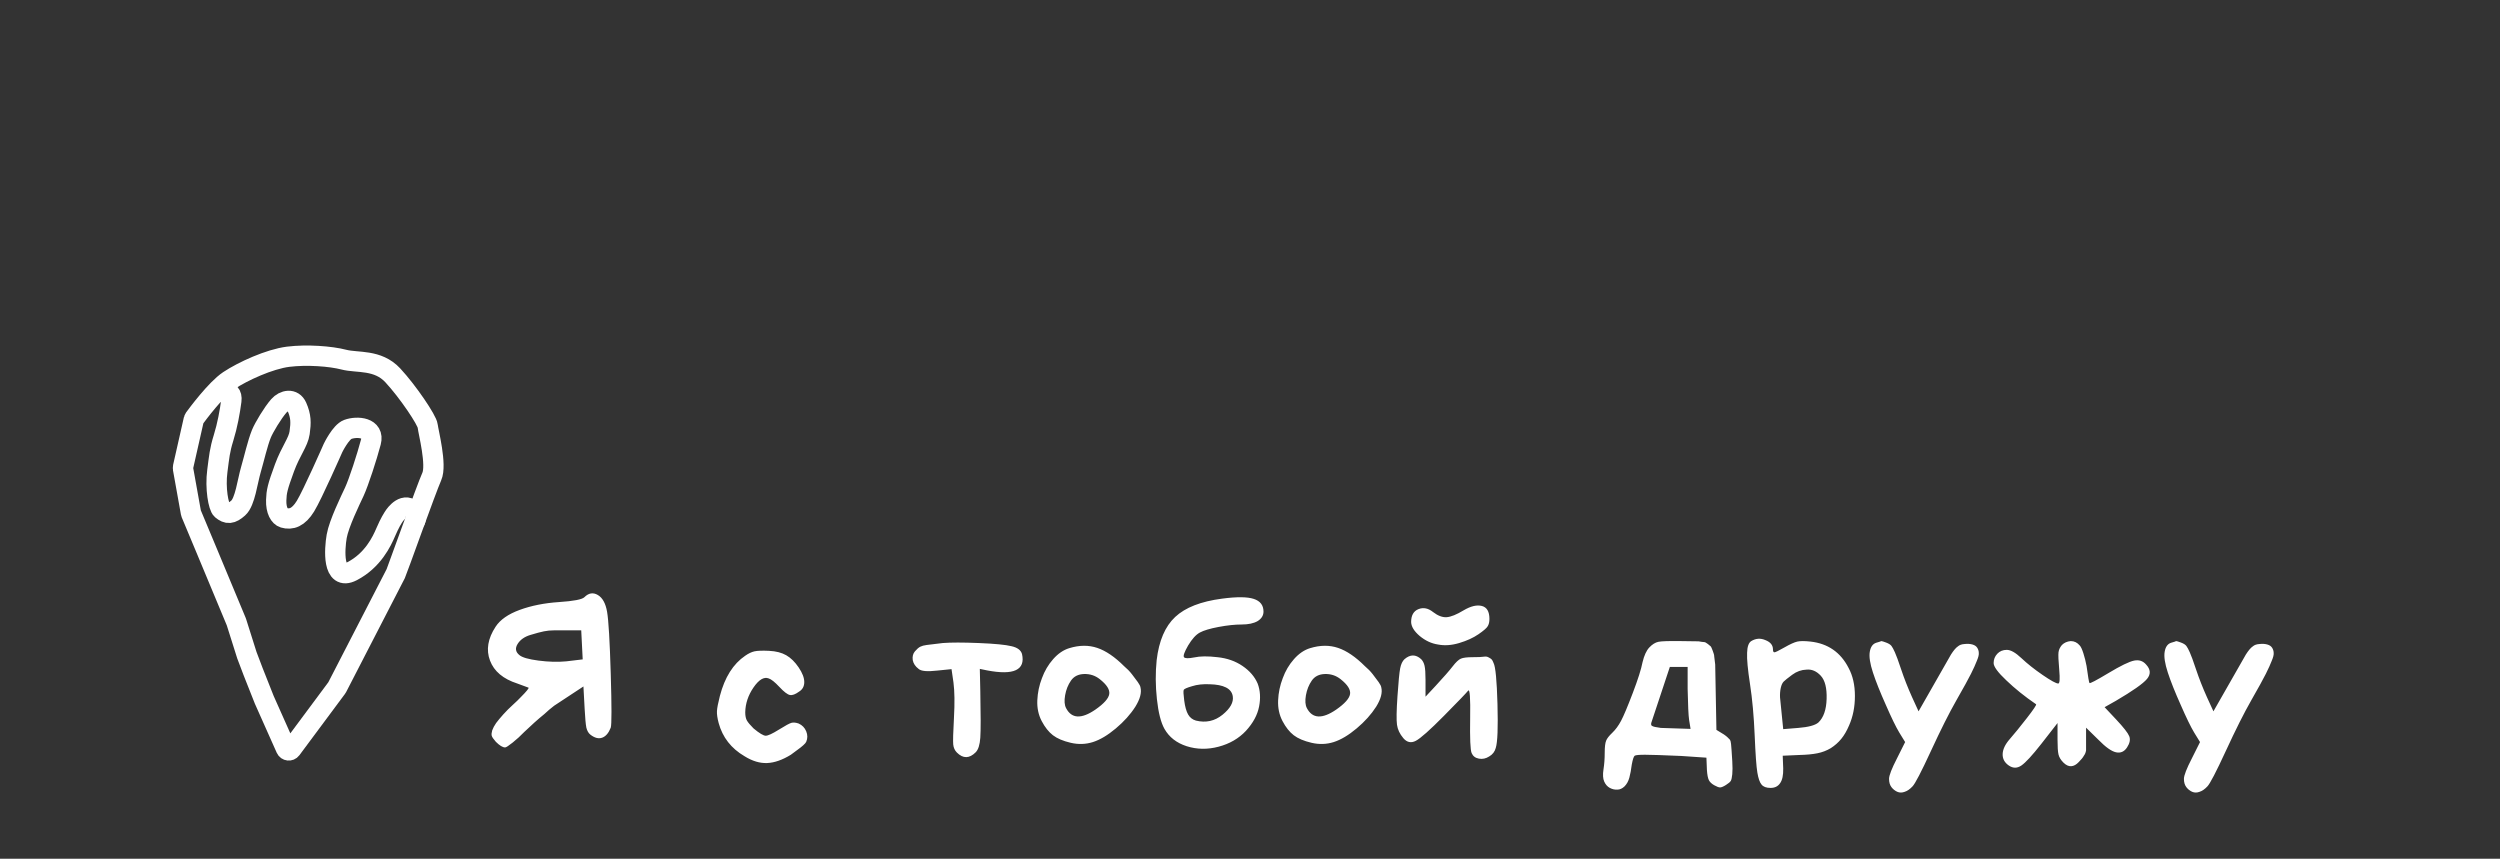 <svg width="492" height="169" viewBox="0 0 492 169" fill="none" xmlns="http://www.w3.org/2000/svg">
<rect x="0" y="0" width="492" height="169" fill="#333333" stroke="none"/>
<path d="M57.311 147.443C57.039 147.809 56.474 147.747 56.288 147.33L52.011 137.732L49.836 132.239L48.583 128.936L48.572 128.904L46.525 122.422C46.52 122.405 46.514 122.388 46.507 122.372L40.795 108.663L37.615 101.055C37.599 101.015 37.586 100.973 37.579 100.931L36.009 92.187C35.995 92.108 35.997 92.028 36.015 91.95L38.135 82.574C38.153 82.494 38.187 82.42 38.235 82.354C38.797 81.585 42.497 76.589 45.029 74.901C47.776 73.07 53.041 70.666 56.703 70.208C60.365 69.751 65.058 70.094 67.69 70.781C70.322 71.467 74.328 70.666 77.304 73.871C80.279 77.075 84.056 82.683 84.17 83.828C84.285 84.972 86.002 91.496 84.972 93.785C83.942 96.074 78.105 112.44 77.876 112.897C77.653 113.343 66.892 134.214 66.339 135.286C66.324 135.315 66.307 135.342 66.287 135.368L57.311 147.443Z" stroke="white" stroke-width="4" stroke-miterlimit="10"/>
<path d="M42.625 77.275C42.625 77.275 45.887 76.139 45.527 78.854C45.232 81.08 44.765 83.688 43.993 86.177C43.22 88.666 43.143 89.893 42.776 92.649C42.311 96.139 43.011 99.756 43.63 100.279C44.745 101.223 45.542 101.166 46.891 99.964C48.24 98.762 48.699 94.736 49.381 92.41C50.01 90.265 50.681 87.245 51.441 85.372C51.932 84.162 53.651 81.276 54.874 79.879C55.876 78.734 57.684 78.353 58.429 80.05C59.252 81.925 59.25 83.171 58.965 85.172C58.701 87.031 57.213 88.746 55.99 92.067C54.588 95.873 54.416 96.76 54.359 98.419C54.288 100.481 55.05 101.663 55.84 101.895C57.324 102.332 58.737 101.852 60.11 99.621C61.483 97.389 65.539 88.162 65.539 88.162C65.539 88.162 67.063 85.017 68.436 84.514C70.291 83.834 73.758 84.084 72.985 87.003C72.213 89.921 70.595 94.917 69.724 96.788C68.958 98.431 66.691 103.054 66.262 105.543C65.832 108.033 65.363 114.448 69.294 112.41C73.393 110.286 75.145 106.528 75.904 104.749C76.719 102.838 77.363 101.874 77.363 101.874C77.363 101.874 78.996 99.075 80.755 100.121C82.486 101.151 81.63 102.644 81.63 102.644" stroke="white" stroke-width="4" stroke-miterlimit="10"/>
<path d="M99.41 147.094C98.93 147.094 98.323 146.726 97.587 145.99C97.106 145.446 96.835 145.046 96.77 144.79C96.707 144.534 96.739 144.182 96.867 143.734C97.026 143.286 97.282 142.806 97.635 142.294C98.019 141.782 98.499 141.206 99.075 140.566C99.65 139.926 100.259 139.318 100.898 138.742C101.539 138.166 102.099 137.622 102.579 137.11C103.091 136.598 103.475 136.182 103.731 135.862C103.987 135.542 104.083 135.366 104.019 135.334C103.347 135.078 102.611 134.806 101.811 134.518C99.026 133.622 97.234 132.118 96.434 130.006C95.635 127.894 96.002 125.67 97.538 123.334C98.434 121.958 100.019 120.854 102.291 120.022C104.563 119.19 107.139 118.678 110.019 118.486C112.899 118.294 114.563 117.974 115.011 117.526C115.843 116.694 116.723 116.55 117.651 117.094C118.579 117.638 119.187 118.742 119.475 120.406C119.763 122.07 120.003 126.134 120.195 132.598C120.387 139.062 120.387 142.598 120.195 143.206C119.779 144.262 119.219 144.918 118.515 145.174C117.811 145.43 117.043 145.238 116.211 144.598C115.827 144.31 115.555 143.846 115.395 143.206C115.267 142.566 115.155 141.334 115.059 139.51L114.819 135.094L109.059 138.886C108.387 139.398 107.747 139.942 107.139 140.518C106.467 141.062 105.811 141.622 105.171 142.198C104.531 142.774 103.859 143.398 103.155 144.07C102.451 144.806 101.699 145.494 100.898 146.134C100.099 146.774 99.603 147.094 99.41 147.094ZM109.011 124.054C108.339 124.054 107.683 124.118 107.043 124.246C106.403 124.374 105.507 124.614 104.355 124.966C103.203 125.318 102.371 125.91 101.859 126.742C101.347 127.574 101.459 128.294 102.195 128.902C102.739 129.382 104.003 129.75 105.987 130.006C107.971 130.262 109.795 130.31 111.459 130.15L114.675 129.766L114.387 124.054H109.011ZM154.728 128.95C155.624 129.462 156.44 130.262 157.176 131.35C157.912 132.438 158.28 133.398 158.28 134.23C158.28 135.062 157.944 135.686 157.272 136.102C156.536 136.646 155.928 136.87 155.448 136.774C154.968 136.678 154.28 136.15 153.384 135.19C152.488 134.23 151.784 133.67 151.272 133.51C150.344 133.158 149.352 133.75 148.296 135.286C147.24 136.822 146.696 138.454 146.664 140.182C146.664 140.886 146.776 141.43 147 141.814C147.224 142.198 147.656 142.71 148.296 143.35C149.448 144.31 150.248 144.79 150.696 144.79C151.144 144.79 152.008 144.39 153.288 143.59C154.568 142.79 155.4 142.342 155.784 142.246C156.168 142.15 156.632 142.198 157.176 142.39C157.88 142.71 158.376 143.222 158.664 143.926C158.952 144.63 158.952 145.318 158.664 145.99C158.6 146.15 158.408 146.374 158.088 146.662C157.768 146.95 157.384 147.254 156.936 147.574C156.488 147.894 156.056 148.214 155.64 148.534C153.976 149.558 152.424 150.102 150.984 150.166C149.544 150.23 148.056 149.782 146.52 148.822C143.896 147.286 142.2 145.11 141.432 142.294C141.176 141.334 141.064 140.55 141.096 139.942C141.128 139.334 141.32 138.342 141.672 136.966C142.632 133.286 144.296 130.646 146.664 129.046C147.304 128.598 147.912 128.31 148.488 128.182C149.064 128.054 150.024 128.022 151.368 128.086C152.712 128.15 153.832 128.438 154.728 128.95ZM180.06 128.182C180.444 127.734 180.796 127.43 181.116 127.27C181.436 127.11 181.852 126.998 182.364 126.934C182.876 126.87 183.932 126.742 185.532 126.55C187.132 126.422 189.5 126.422 192.636 126.55C195.772 126.678 197.916 126.886 199.068 127.174C200.22 127.43 200.908 127.942 201.132 128.71C201.484 130.278 201.084 131.334 199.932 131.878C198.78 132.422 196.876 132.438 194.22 131.926L192.828 131.638L192.924 136.006C193.02 140.71 193.02 143.766 192.924 145.174C192.828 146.582 192.524 147.542 192.012 148.054C190.764 149.302 189.532 149.318 188.316 148.102C187.9 147.686 187.66 147.158 187.596 146.518C187.532 145.878 187.58 144.118 187.74 141.238C187.9 138.358 187.868 136.054 187.644 134.326L187.26 131.686L184.428 131.974C182.476 132.198 181.26 132.086 180.78 131.638C180.14 131.158 179.756 130.582 179.628 129.91C179.532 129.206 179.676 128.63 180.06 128.182ZM210.431 127.558C212.415 126.95 214.255 126.934 215.951 127.51C217.647 128.086 219.407 129.286 221.231 131.11C221.807 131.59 222.319 132.118 222.767 132.694C223.215 133.27 223.599 133.782 223.919 134.23C224.239 134.678 224.415 135.03 224.447 135.286C224.703 136.31 224.367 137.574 223.439 139.078C222.479 140.582 221.199 142.006 219.599 143.35C217.999 144.694 216.495 145.59 215.087 146.038C213.679 146.486 212.223 146.534 210.719 146.182C209.215 145.83 208.047 145.334 207.215 144.694C206.383 144.054 205.647 143.126 205.007 141.91C204.367 140.694 204.079 139.334 204.143 137.83C204.207 136.326 204.511 134.87 205.055 133.462C205.567 132.054 206.303 130.806 207.263 129.718C208.223 128.63 209.279 127.91 210.431 127.558ZM216.431 133.654C215.535 132.95 214.511 132.614 213.359 132.646C212.207 132.678 211.343 133.11 210.767 133.942C210.191 134.774 209.807 135.734 209.615 136.822C209.423 137.91 209.487 138.758 209.807 139.366C210.895 141.446 212.815 141.542 215.567 139.654C217.263 138.47 218.175 137.446 218.303 136.582C218.431 135.718 217.807 134.742 216.431 133.654ZM248.656 120.358C248.656 121.126 248.272 121.75 247.504 122.23C246.736 122.678 245.68 122.902 244.336 122.902C243.024 122.902 241.52 123.062 239.824 123.382C238.128 123.702 236.896 124.07 236.128 124.486C235.36 124.902 234.592 125.75 233.824 127.03C233.088 128.31 232.816 129.078 233.008 129.334C233.2 129.59 233.872 129.606 235.024 129.382C236.176 129.126 237.696 129.11 239.584 129.334C241.472 129.526 243.12 130.102 244.528 131.062C245.936 132.022 246.928 133.174 247.504 134.518C248.016 135.862 248.112 137.366 247.792 139.03C247.472 140.694 246.608 142.294 245.2 143.83C243.792 145.334 242 146.374 239.824 146.95C237.648 147.526 235.552 147.494 233.536 146.854C231.552 146.214 230.096 145.078 229.168 143.446C228.464 142.198 227.968 140.246 227.68 137.59C227.392 134.934 227.376 132.374 227.632 129.91C228.08 126.102 229.296 123.27 231.28 121.414C233.264 119.558 236.336 118.358 240.496 117.814C243.376 117.43 245.456 117.446 246.736 117.862C248.016 118.278 248.656 119.11 248.656 120.358ZM242.608 137.014C242.48 136.246 242.032 135.67 241.264 135.286C240.496 134.902 239.44 134.694 238.096 134.662C236.752 134.598 235.584 134.726 234.592 135.046C233.6 135.334 233.056 135.574 232.96 135.766C232.864 135.958 232.896 136.662 233.056 137.878C233.216 139.094 233.472 140.006 233.824 140.614C234.176 141.222 234.688 141.622 235.36 141.814C237.312 142.294 239.056 141.91 240.592 140.662C242.128 139.414 242.8 138.198 242.608 137.014ZM257.822 127.558C259.806 126.95 261.646 126.934 263.342 127.51C265.038 128.086 266.798 129.286 268.622 131.11C269.198 131.59 269.71 132.118 270.158 132.694C270.606 133.27 270.99 133.782 271.31 134.23C271.63 134.678 271.806 135.03 271.838 135.286C272.094 136.31 271.758 137.574 270.83 139.078C269.87 140.582 268.59 142.006 266.99 143.35C265.39 144.694 263.886 145.59 262.478 146.038C261.07 146.486 259.614 146.534 258.11 146.182C256.606 145.83 255.438 145.334 254.606 144.694C253.774 144.054 253.038 143.126 252.398 141.91C251.758 140.694 251.47 139.334 251.534 137.83C251.598 136.326 251.902 134.87 252.446 133.462C252.958 132.054 253.694 130.806 254.654 129.718C255.614 128.63 256.67 127.91 257.822 127.558ZM263.822 133.654C262.926 132.95 261.902 132.614 260.75 132.646C259.598 132.678 258.734 133.11 258.158 133.942C257.582 134.774 257.198 135.734 257.006 136.822C256.814 137.91 256.878 138.758 257.198 139.366C258.286 141.446 260.206 141.542 262.958 139.654C264.654 138.47 265.566 137.446 265.694 136.582C265.822 135.718 265.198 134.742 263.822 133.654ZM293.119 121.798C293.119 122.406 293.007 122.886 292.783 123.238C292.591 123.59 291.983 124.118 290.959 124.822C289.935 125.526 288.671 126.102 287.167 126.55C285.663 126.998 284.271 127.094 282.991 126.838C281.711 126.646 280.511 126.086 279.391 125.158C278.303 124.23 277.743 123.318 277.711 122.422C277.711 121.11 278.191 120.262 279.151 119.878C280.111 119.494 281.071 119.686 282.031 120.454C282.991 121.19 283.887 121.526 284.719 121.462C285.551 121.398 286.655 120.95 288.031 120.118C289.439 119.286 290.639 118.998 291.631 119.254C292.623 119.51 293.119 120.358 293.119 121.798ZM280.543 133.798V137.11L282.511 134.998C284.111 133.27 285.231 131.99 285.871 131.158C286.511 130.326 287.055 129.814 287.503 129.622C287.951 129.43 288.719 129.334 289.807 129.334C290.895 129.334 291.631 129.302 292.015 129.238C292.399 129.174 292.719 129.222 292.975 129.382C293.231 129.51 293.423 129.638 293.551 129.766C293.679 129.894 293.807 130.134 293.935 130.486C294.319 131.222 294.575 133.91 294.703 138.55C294.831 143.19 294.719 146.07 294.367 147.19C294.175 147.926 293.743 148.486 293.071 148.87C292.431 149.286 291.759 149.43 291.055 149.302C290.351 149.174 289.871 148.806 289.615 148.198C289.359 147.59 289.263 145.302 289.327 141.334C289.391 137.366 289.263 135.558 288.943 135.91C288.559 136.39 286.975 138.038 284.191 140.854C281.407 143.67 279.551 145.318 278.623 145.798C277.695 146.278 276.879 146.102 276.175 145.27C275.471 144.438 275.055 143.558 274.927 142.63C274.799 141.702 274.831 139.83 275.023 137.014C275.215 134.198 275.391 132.374 275.551 131.542C275.711 130.71 275.999 130.102 276.415 129.718C277.535 128.758 278.623 128.758 279.679 129.718C279.999 130.038 280.223 130.47 280.351 131.014C280.479 131.558 280.543 132.486 280.543 133.798ZM334.287 126.214C334.799 126.31 335.151 126.358 335.343 126.358C335.535 126.358 335.791 126.486 336.111 126.742C336.431 126.998 336.623 127.158 336.687 127.222C336.751 127.286 336.879 127.574 337.071 128.086C337.263 128.566 337.359 128.934 337.359 129.19C337.391 129.446 337.455 129.974 337.551 130.774L337.791 143.638L339.279 144.55C339.599 144.774 339.823 144.95 339.951 145.078L340.431 145.558C340.559 145.75 340.639 146.038 340.671 146.422C340.703 146.806 340.735 147.19 340.767 147.574C340.799 147.958 340.847 148.694 340.911 149.782C340.975 150.87 340.975 151.734 340.911 152.374C340.847 153.014 340.751 153.446 340.623 153.67C340.495 153.894 340.175 154.166 339.663 154.486C339.151 154.806 338.767 154.966 338.511 154.966C338.255 154.966 337.871 154.822 337.359 154.534C336.847 154.246 336.495 153.91 336.303 153.526C336.111 153.142 335.983 152.47 335.919 151.51L335.823 149.11L330.879 148.774C327.263 148.614 324.879 148.534 323.727 148.534C322.575 148.534 321.903 148.598 321.711 148.726C321.519 148.854 321.327 149.43 321.135 150.454C321.007 151.478 320.847 152.342 320.655 153.046C320.463 153.75 320.143 154.326 319.695 154.774C319.247 155.19 318.783 155.398 318.303 155.398C317.791 155.43 317.295 155.318 316.815 155.062C316.335 154.806 315.967 154.39 315.711 153.814C315.455 153.238 315.407 152.438 315.567 151.414C315.727 150.39 315.807 149.302 315.807 148.15C315.807 146.998 315.903 146.198 316.095 145.75C316.255 145.334 316.655 144.822 317.295 144.214C317.935 143.606 318.511 142.822 319.023 141.862C319.535 140.902 320.303 139.078 321.327 136.39C322.351 133.702 322.991 131.686 323.247 130.342C323.567 128.998 324.015 128.022 324.591 127.414C325.167 126.806 325.759 126.438 326.367 126.31C326.975 126.182 328.431 126.134 330.735 126.166L334.287 126.214ZM332.127 131.254H328.623L324.975 142.246C324.911 142.534 324.943 142.726 325.071 142.822C325.199 142.918 325.407 142.998 325.695 143.062C325.983 143.126 326.367 143.19 326.847 143.254L332.703 143.446L332.415 141.67C332.287 140.806 332.191 138.774 332.127 135.574V131.254ZM348.919 127.798C348.919 128.182 349.015 128.374 349.207 128.374C349.399 128.374 350.055 128.054 351.175 127.414C352.295 126.774 353.143 126.39 353.719 126.262C354.295 126.134 355.159 126.134 356.311 126.262C359.735 126.646 362.231 128.374 363.799 131.446C364.631 132.982 365.047 134.822 365.047 136.966C365.047 139.11 364.663 141.046 363.895 142.774C363.447 143.83 362.935 144.71 362.359 145.414C361.783 146.118 361.095 146.726 360.295 147.238C359.495 147.718 358.615 148.054 357.655 148.246C356.695 148.438 355.511 148.55 354.103 148.582L350.839 148.726L350.935 151.222C350.967 152.566 350.759 153.542 350.311 154.15C349.895 154.758 349.271 155.062 348.439 155.062C347.607 155.062 347.015 154.838 346.663 154.39C346.311 153.974 346.039 153.19 345.847 152.038C345.655 150.918 345.479 148.47 345.319 144.694C345.159 140.918 344.855 137.574 344.407 134.662C343.959 131.75 343.767 129.686 343.831 128.47C343.863 127.254 344.135 126.486 344.647 126.166C345.543 125.622 346.471 125.558 347.431 125.974C348.423 126.358 348.919 126.966 348.919 127.798ZM357.847 142.198C358.871 141.238 359.415 139.686 359.479 137.542C359.543 135.398 359.159 133.878 358.327 132.982C357.495 132.086 356.567 131.686 355.543 131.782C354.519 131.814 353.575 132.15 352.711 132.79C351.847 133.43 351.287 133.878 351.031 134.134C350.775 134.39 350.583 134.806 350.455 135.382C350.327 135.958 350.279 136.582 350.311 137.254L350.935 143.494L353.911 143.254C355.895 143.094 357.207 142.742 357.847 142.198ZM370.228 126.166C370.356 126.166 370.676 126.262 371.188 126.454C371.7 126.646 372.052 126.87 372.244 127.126C372.436 127.382 372.66 127.798 372.916 128.374C373.172 128.918 373.588 130.054 374.164 131.782C374.74 133.51 375.444 135.302 376.276 137.158L377.572 139.99L383.956 128.806C384.468 128.006 384.916 127.478 385.3 127.222C385.62 126.934 386.068 126.774 386.644 126.742C387.22 126.678 387.732 126.71 388.18 126.838C388.628 126.966 388.948 127.19 389.14 127.51C389.332 127.83 389.428 128.166 389.428 128.518C389.46 128.87 389.332 129.382 389.044 130.054C388.788 130.726 388.404 131.574 387.892 132.598C387.38 133.622 386.42 135.366 385.012 137.83C383.604 140.294 381.94 143.606 380.02 147.766C378.1 151.926 376.884 154.262 376.372 154.774C375.86 155.318 375.348 155.67 374.836 155.83C374.324 156.022 373.844 156.022 373.396 155.83C372.948 155.638 372.564 155.334 372.244 154.918C371.924 154.502 371.764 153.958 371.764 153.286C371.764 152.614 372.292 151.254 373.348 149.206L374.932 146.038L373.78 144.166C373.108 143.046 372.228 141.238 371.14 138.742C370.02 136.246 369.172 134.118 368.596 132.358C368.02 130.598 367.812 129.238 367.972 128.278C368.132 127.318 368.548 126.726 369.22 126.502C369.892 126.31 370.228 126.198 370.228 126.166ZM404.922 145.606V142.294L401.706 146.422C399.946 148.662 398.65 150.07 397.818 150.646C396.986 151.222 396.154 151.222 395.322 150.646C394.49 150.07 394.09 149.318 394.122 148.39C394.154 147.462 394.618 146.486 395.514 145.462C396.41 144.438 397.53 143.062 398.874 141.334C400.218 139.606 400.826 138.694 400.698 138.598C398.458 137.062 396.506 135.494 394.842 133.894C393.178 132.326 392.346 131.19 392.346 130.486C392.346 129.782 392.586 129.174 393.066 128.662C393.546 128.15 394.17 127.894 394.938 127.894C395.706 127.894 396.666 128.438 397.818 129.526C398.97 130.614 400.362 131.718 401.994 132.838C403.626 133.958 404.65 134.518 405.066 134.518C405.354 134.518 405.418 133.622 405.258 131.83C405.098 130.038 405.05 128.886 405.114 128.374C405.178 127.862 405.402 127.382 405.786 126.934C406.234 126.486 406.81 126.23 407.514 126.166C408.218 126.166 408.81 126.454 409.29 127.03C409.514 127.254 409.754 127.766 410.01 128.566C410.266 129.366 410.474 130.198 410.634 131.062C410.922 133.174 411.114 134.294 411.21 134.422C411.306 134.55 412.554 133.894 414.954 132.454C417.354 131.014 419.034 130.198 419.994 130.006C420.954 129.814 421.738 130.07 422.346 130.774C423.242 131.734 423.306 132.678 422.538 133.606C421.77 134.534 419.722 135.974 416.394 137.926L414.186 139.174L416.442 141.574C417.914 143.142 418.778 144.246 419.034 144.886C419.29 145.526 419.146 146.262 418.602 147.094C418.058 147.926 417.338 148.246 416.442 148.054C415.546 147.862 414.394 147.046 412.986 145.606L410.538 143.206V147.67C410.474 148.086 410.33 148.438 410.106 148.726C409.946 149.046 409.61 149.462 409.098 149.974C408.618 150.486 408.122 150.758 407.61 150.79C407.098 150.822 406.586 150.582 406.074 150.07C405.562 149.558 405.242 149.03 405.114 148.486C404.986 147.942 404.922 146.982 404.922 145.606ZM428.26 126.166C428.388 126.166 428.708 126.262 429.22 126.454C429.732 126.646 430.084 126.87 430.276 127.126C430.468 127.382 430.692 127.798 430.948 128.374C431.204 128.918 431.62 130.054 432.196 131.782C432.772 133.51 433.476 135.302 434.308 137.158L435.604 139.99L441.988 128.806C442.5 128.006 442.948 127.478 443.332 127.222C443.652 126.934 444.1 126.774 444.676 126.742C445.252 126.678 445.764 126.71 446.212 126.838C446.66 126.966 446.98 127.19 447.172 127.51C447.364 127.83 447.46 128.166 447.46 128.518C447.492 128.87 447.364 129.382 447.076 130.054C446.82 130.726 446.436 131.574 445.924 132.598C445.412 133.622 444.452 135.366 443.044 137.83C441.636 140.294 439.972 143.606 438.052 147.766C436.132 151.926 434.916 154.262 434.404 154.774C433.892 155.318 433.38 155.67 432.868 155.83C432.356 156.022 431.876 156.022 431.428 155.83C430.98 155.638 430.596 155.334 430.276 154.918C429.956 154.502 429.796 153.958 429.796 153.286C429.796 152.614 430.324 151.254 431.38 149.206L432.964 146.038L431.812 144.166C431.14 143.046 430.26 141.238 429.172 138.742C428.052 136.246 427.204 134.118 426.628 132.358C426.052 130.598 425.844 129.238 426.004 128.278C426.164 127.318 426.58 126.726 427.252 126.502C427.924 126.31 428.26 126.198 428.26 126.166Z" fill="white"/>
</svg>
